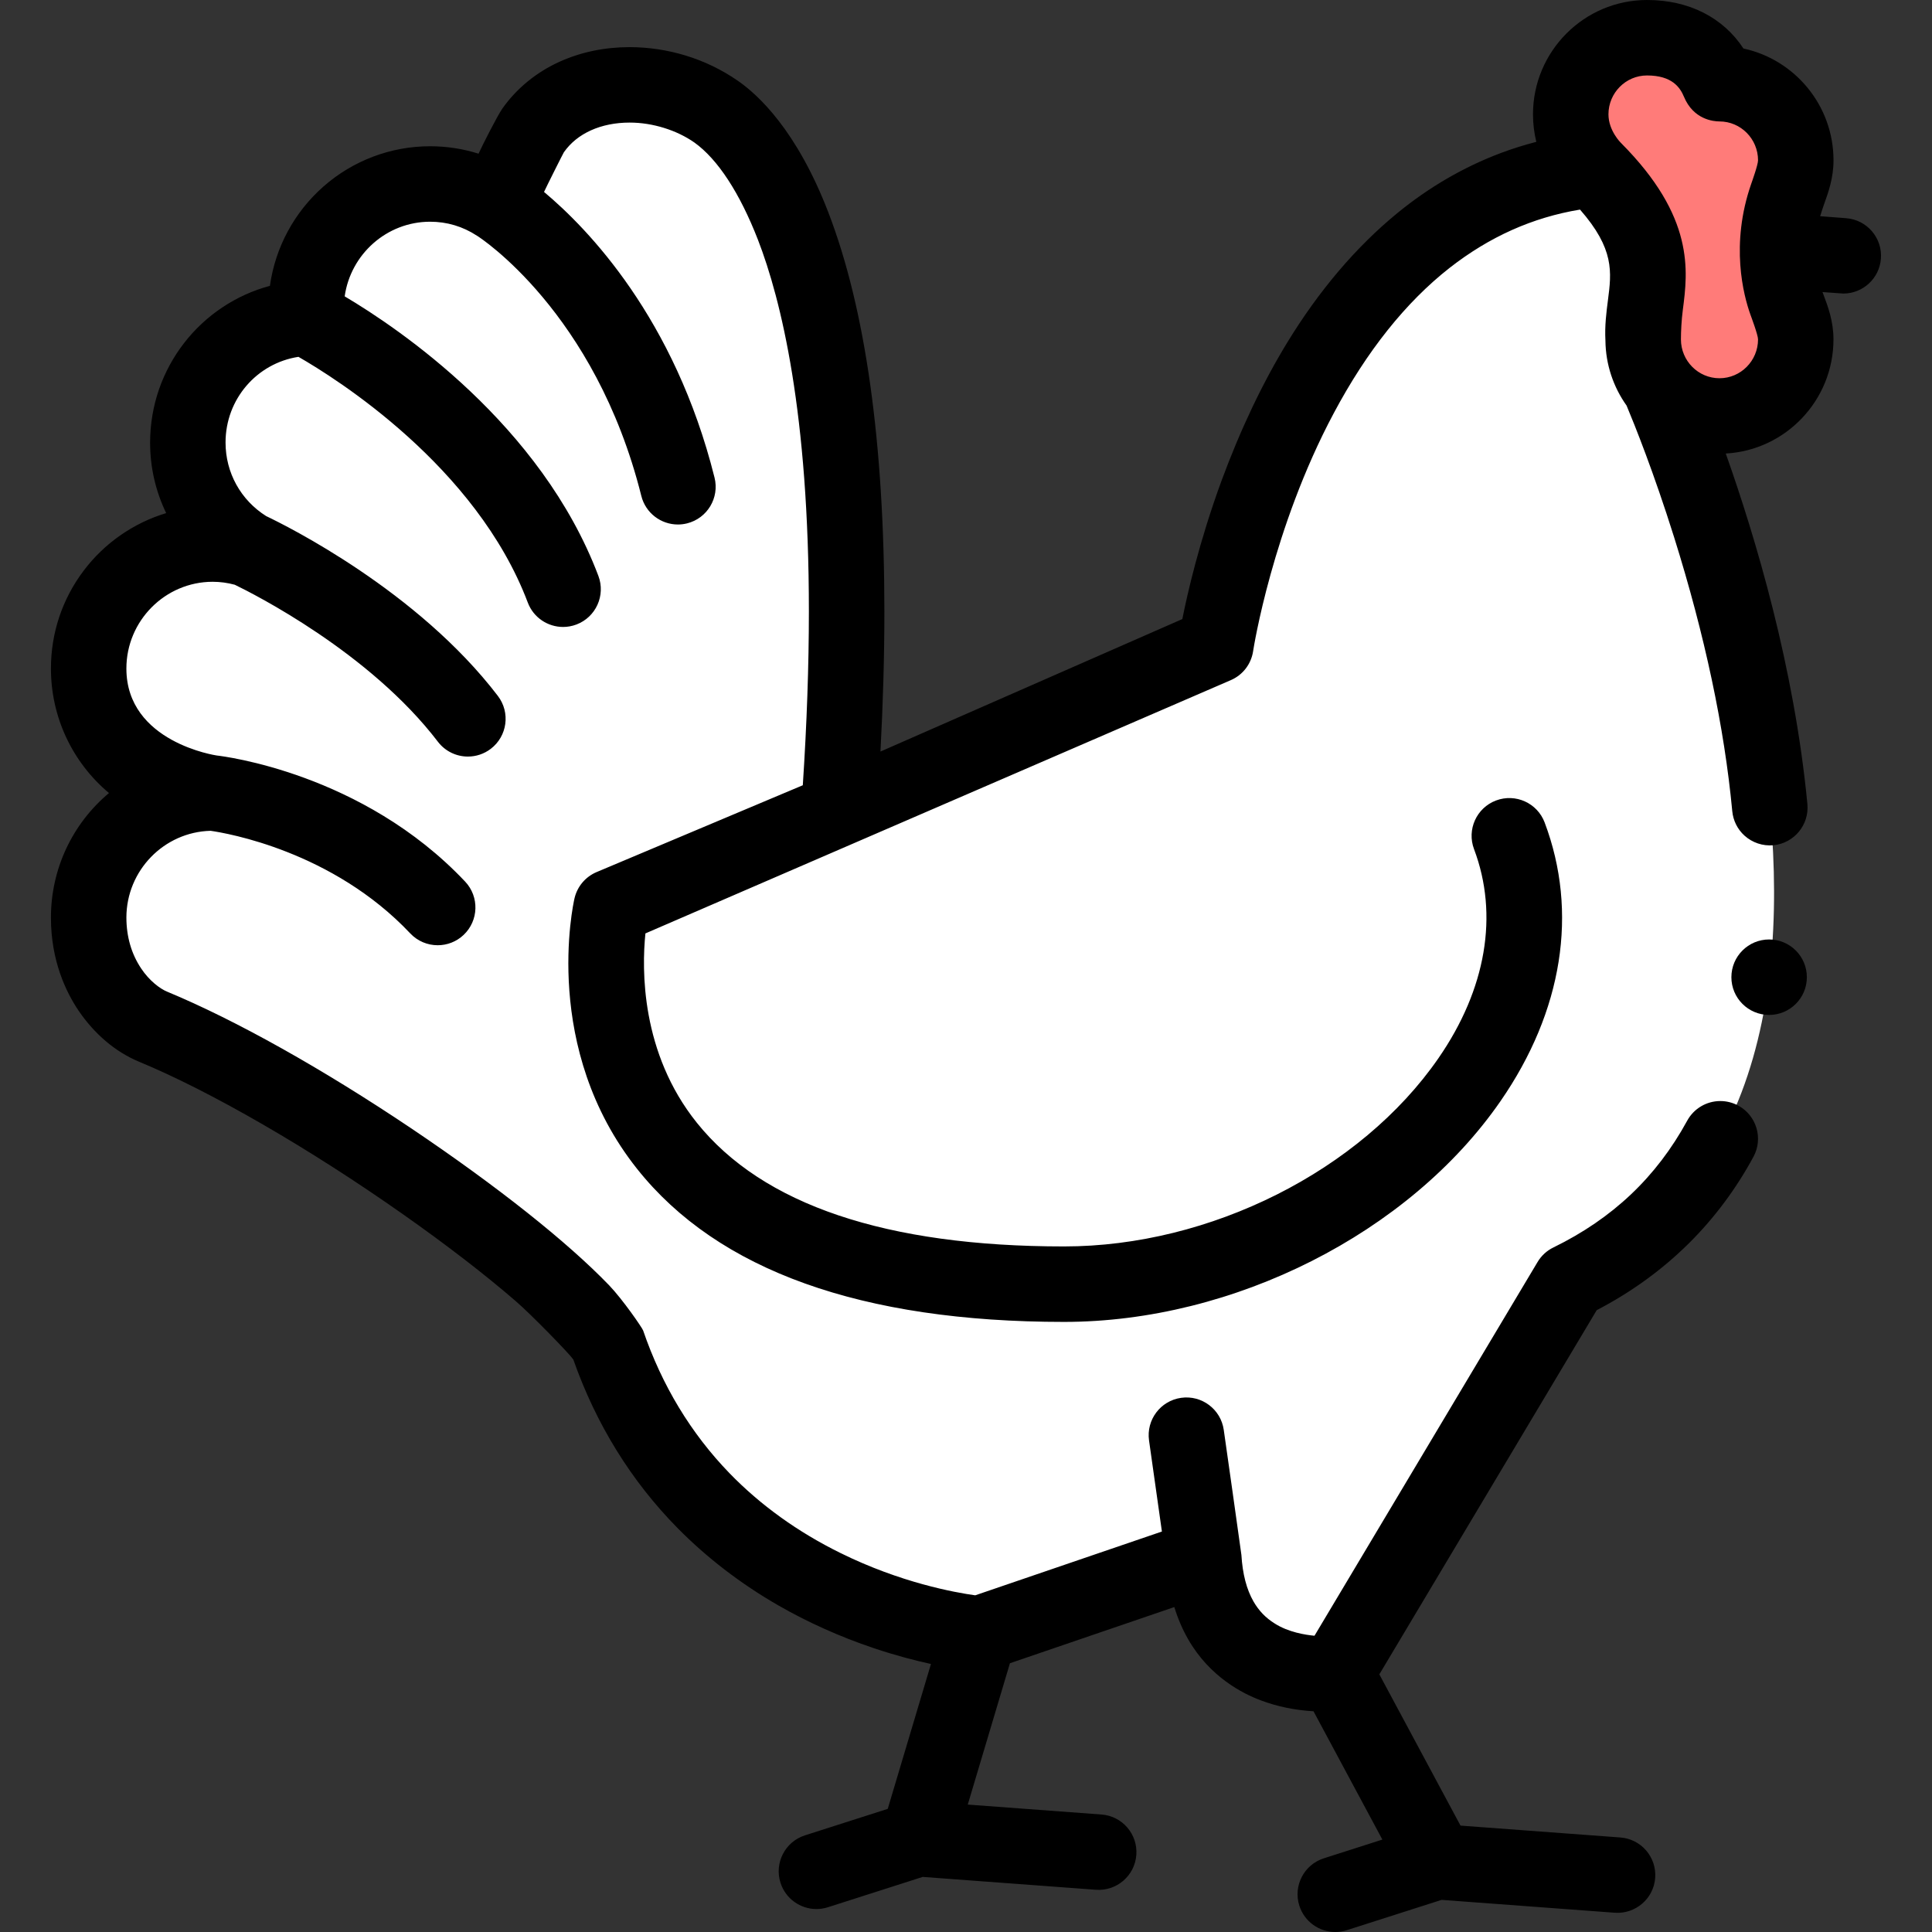 <svg id="Layer_1" enable-background="new 0 0 512 512" height="512" viewBox="0 0 512 512" width="512" xmlns="http://www.w3.org/2000/svg"><rect x="0" y="0" width="512" height="512" fill="#333333" stroke="none"/><g><path d="m131.889 54.1c-5.154-3.375-11.304-5.343-17.916-5.343-18.144 0-32.853 14.77-32.853 32.991 0 .867.044 1.723.109 2.573-17.491.741-31.446 15.208-31.446 32.955 0 11.985 6.365 22.476 15.885 28.254-2.954-.876-6.078-1.354-9.315-1.354-18.144 0-32.853 14.77-32.853 32.991 0 18.22 14.709 32.991 32.853 32.991-18.144 0-32.853 14.77-32.853 32.991 0 15.565 9.296 25.71 17.033 28.916 42.862 17.761 108.8 64.934 120.445 83.759 24.261 71.056 98.56 77.147 98.56 77.147l59.473-20.322c2.022 34.832 35.044 30.811 35.044 30.811l62-103.878c106.478-51.77 22.913-239.055 22.913-239.055 15.353 0 27.799-12.498 27.799-27.915s-12.482-26.868-27.799-27.915c-96.703-6.613-116.755 126.379-116.755 126.379l-99.894 43.853c10.614-146.174-22.927-178.663-32.57-185.364-14.932-10.375-37.959-9.842-48.461 5-3.133 4.424-9.399 19.535-9.399 19.535z" fill="#fff"/><path d="m473.54 51.99c1.057-3.032 2.358-6.07 2.358-9.507 0-11.213-9.052-20.302-20.217-20.302-.225 0-3.405-12.181-19.207-12.181-11.166 0-20.217 9.089-20.217 20.302 0 5.762 2.401 10.951 6.24 14.647 21.251 21.339 12.15 32.34 12.966 44.986 0 11.212 9.052 20.302 20.217 20.302 11.166 0 20.217-9.09 20.217-20.302 0-3.626-1.479-6.784-2.617-9.97-2.301-6.445-3.585-16.949.26-27.975z" fill="#ff7b79"/><g><path d="m489.26 57.823-6.9-.526c.187-.67.909-2.821 1.054-3.225 1.107-3.073 2.484-6.898 2.484-11.588 0-14.524-10.242-26.694-23.865-29.628-5.421-8.239-14.463-12.856-25.558-12.856-16.662 0-30.217 13.594-30.217 30.302 0 2.493.302 4.934.88 7.288-3.204.833-6.358 1.817-9.448 2.979-9.82 3.7-19.03 9.061-27.4 15.921-10.9 8.939-20.71 20.46-29.13 34.239-6.58 10.761-12.47 23.16-17.51 36.85-5.83 15.939-8.97 29.689-10.32 36.479l-80 35.11c.69-12.92 1.04-25.4 1.04-37.1-.01-44.649-5.01-80.229-14.85-105.769-8.37-21.8-18.67-31.25-24.07-34.95-4.17-2.88-8.78-5.109-13.71-6.62-4.83-1.47-9.84-2.229-14.9-2.239-6.62.01-12.83 1.3-18.46 3.829-6.19 2.78-11.47 7.091-15.26 12.47-1.36 1.96-5.32 9.79-6.3 11.939-4.15-1.31-8.47-1.97-12.82-1.97h-.03c-10.41 0-20.45 3.8-28.26 10.68-7.73 6.801-12.76 16.15-14.18 26.31-4.51 1.21-8.77 3.149-12.66 5.75-3.84 2.569-7.23 5.729-10.07 9.39-2.86 3.69-5.09 7.8-6.63 12.2-1.58 4.55-2.38 9.32-2.39 14.19 0 6.55 1.44 12.84 4.26 18.699-4.35 1.311-8.45 3.301-12.19 5.92-3.71 2.591-6.97 5.74-9.69 9.351-5.66 7.51-8.66 16.479-8.66 25.92 0 12.77 5.61 24.79 15.38 32.99-9.77 8.199-15.38 20.219-15.38 32.989-.01 11.431 3.98 19.73 7.32 24.681 4.24 6.22 9.73 10.88 15.88 13.47 19.03 7.86 45.2 22.979 70.01 40.429 11.45 8.04 21.83 16.04 30.02 23.13 4.08 3.521 14.099 13.82 15.2 15.41 6.03 17.141 15.3 32.14 27.55 44.6 7.76 7.88 16.73 14.779 26.67 20.51 7.89 4.54 16.44 8.38 25.41 11.399 5.761 1.933 10.906 3.267 15.156 4.194l-11.454 38.395-21.944 7.021c-5.26 1.683-8.16 7.312-6.477 12.571 1.359 4.248 5.29 6.956 9.522 6.956 1.009 0 2.037-.154 3.05-.479l25.12-8.037 45.896 3.409c5.502.406 10.304-3.725 10.713-9.232s-3.724-10.304-9.232-10.713l-35.439-2.632 11.175-37.459 43.563-14.884c.94 3.061 2.17 5.93 3.66 8.521 5.71 10 14.53 14.449 19.28 16.21 4.351 1.64 9.034 2.598 13.943 2.882l18.253 34.008-15.521 4.965c-5.26 1.683-8.161 7.312-6.478 12.571 1.359 4.247 5.29 6.956 9.522 6.956 1.009 0 2.037-.154 3.049-.479l25.12-8.036 45.896 3.409c5.493.394 10.304-3.724 10.713-9.232.409-5.507-3.724-10.304-9.232-10.713l-42.36-3.146-21.513-40.082 57.606-96.514c9.2-4.78 17.46-10.78 24.56-17.851 6.7-6.67 12.41-14.34 16.98-22.8 2.63-4.85.83-10.93-4.02-13.56-1.46-.79-3.1-1.21-4.76-1.21-3.67 0-7.04 2-8.79 5.229-8.15 14.92-19.74 25.9-35.44 33.57-1.76.85-3.21 2.189-4.21 3.87l-59.11 99.03c-2.4-.221-6.94-.931-10.55-3.25-2.4-1.5-4.17-3.341-5.6-5.801-1.86-3.25-2.91-7.3-3.22-12.37-.027-.481-4.674-33.125-4.674-33.125-.772-5.469-5.831-9.278-11.301-8.502-5.469.772-9.275 5.832-8.502 11.301l3.411 24.13-49.474 16.905c-5.44-.75-19.77-3.34-35.69-11.199-11.32-5.57-21.23-12.7-29.45-21.181-10.19-10.529-17.89-23.25-22.87-37.809-.23-.68-5.32-8.11-9.01-11.97-11.09-11.511-29.66-26.25-52.29-41.49-23.64-15.879-46.65-28.77-64.78-36.299-1.93-.761-4.83-2.971-6.95-6.181-2.58-3.859-3.9-8.399-3.91-13.5.02-12.472 9.986-22.672 22.322-22.975 4.274.611 32.321 5.37 52.904 27.188 1.967 2.085 4.619 3.138 7.276 3.138 2.461 0 4.928-.903 6.86-2.726 4.017-3.79 4.202-10.119.412-14.137-27.208-28.84-64.255-33.245-65.819-33.419-.033-.003-23.955-3.469-23.955-23.049 0-12.66 10.27-22.97 22.85-22.99 1.986 0 3.953.269 5.875.786 5.047 2.442 35.745 17.928 53.828 41.604 1.968 2.576 4.944 3.931 7.955 3.931 2.117 0 4.25-.67 6.062-2.054 4.389-3.353 5.229-9.628 1.877-14.017-21.242-27.811-55.894-45.033-61.406-47.658-6.744-4.25-10.762-11.51-10.762-19.491-.009-11.498 8.297-21.015 19.321-22.711 9.884 5.669 47.12 28.964 60.774 65.114 1.512 4.004 5.316 6.47 9.356 6.47 1.174 0 2.369-.209 3.532-.648 5.167-1.951 7.772-7.722 5.821-12.888-15.162-40.141-52.906-65.587-67.233-74.077 1.575-11.147 11.12-19.76 22.617-19.78 4.5 0 8.68 1.25 12.44 3.71.037.024.077.042.114.066.021.013.039.029.06.042.31.194 31.167 19.983 43.381 68.847 1.136 4.544 5.213 7.577 9.694 7.577.803 0 1.619-.097 2.433-.301 5.358-1.339 8.616-6.769 7.277-12.126-10.56-42.247-33.554-65.979-45.185-75.705.564-1.257 5.127-10.35 5.266-10.53 1.79-2.521 4.13-4.41 7.15-5.79 2.98-1.35 6.51-2.06 10.22-2.06h.11c5.99 0 12.39 1.979 17.11 5.29 6.17 4.42 11.99 13.319 16.82 25.729 6.17 15.94 13.52 45.969 13.51 98.559 0 14.32-.541 29.783-1.61 46.035l-54.641 23.008c-2.961 1.246-5.143 3.84-5.864 6.971-.371 1.609-8.792 39.79 16.617 71.718 21.397 26.888 59.458 40.521 113.127 40.521 44.978 0 91.458-23.511 115.659-58.504 16.504-23.864 20.658-50.09 11.697-73.849-1.949-5.167-7.72-7.775-12.885-5.827-5.168 1.949-7.777 7.718-5.828 12.886 6.575 17.431 3.225 37.112-9.433 55.414-20.634 29.835-60.503 49.88-99.21 49.88-47.128 0-79.874-11.03-97.326-32.785-14.848-18.507-14.6-40.612-13.622-50.17l155.177-67.138c3.16-1.38 5.35-4.25 5.87-7.66 0 0 .01-.05.04-.26.05-.319 5.07-32.34 21.33-62.809 8.73-16.41 19.05-29.37 30.69-38.5 10.584-8.266 21.986-13.372 34.572-15.455 9.153 10.449 8.368 16.531 7.396 24.036-.412 3.18-.877 6.773-.662 10.68.068 6.414 2.14 12.351 5.606 17.225 2.102 5.019 7.198 17.697 12.587 34.863 8.14 25.95 13.33 50.391 15.42 72.63.24 2.5 1.39 4.8 3.24 6.471 2.08 1.88 4.86 2.81 7.66 2.55 5.48-.53 9.52-5.41 9.01-10.891v-.01c-3.472-36.206-13.686-70.518-21.637-92.91 15.888-.873 28.547-14.107 28.547-30.253 0-4.813-1.463-8.698-2.64-11.821-.089-.238-.175-.474-.264-.711 0 0 5.259.391 5.515.391 5.177 0 9.56-3.991 9.96-9.239.429-5.502-3.695-10.306-9.202-10.726zm-25.395 25.507c.218.611 2.034 5.435 2.034 6.605 0 5.681-4.583 10.302-10.218 10.302-5.634 0-10.217-4.621-10.217-10.302 0-2.123.147-5.078.498-7.785 1.345-10.387 3.188-24.611-16.377-44.259-.05-.05-3.327-3.246-3.327-7.59 0-5.681 4.583-10.302 10.217-10.302 6.673 0 8.783 3.216 9.789 5.635 2.526 6.075 7.847 6.547 9.418 6.547 5.634 0 10.218 4.621 10.218 10.302 0 1.198-1.638 5.748-1.801 6.215v-.001c-5.622 16.116-2.037 29.589-.234 34.633z"/><circle cx="468.835" cy="258.968" r="10"/></g></g></svg>